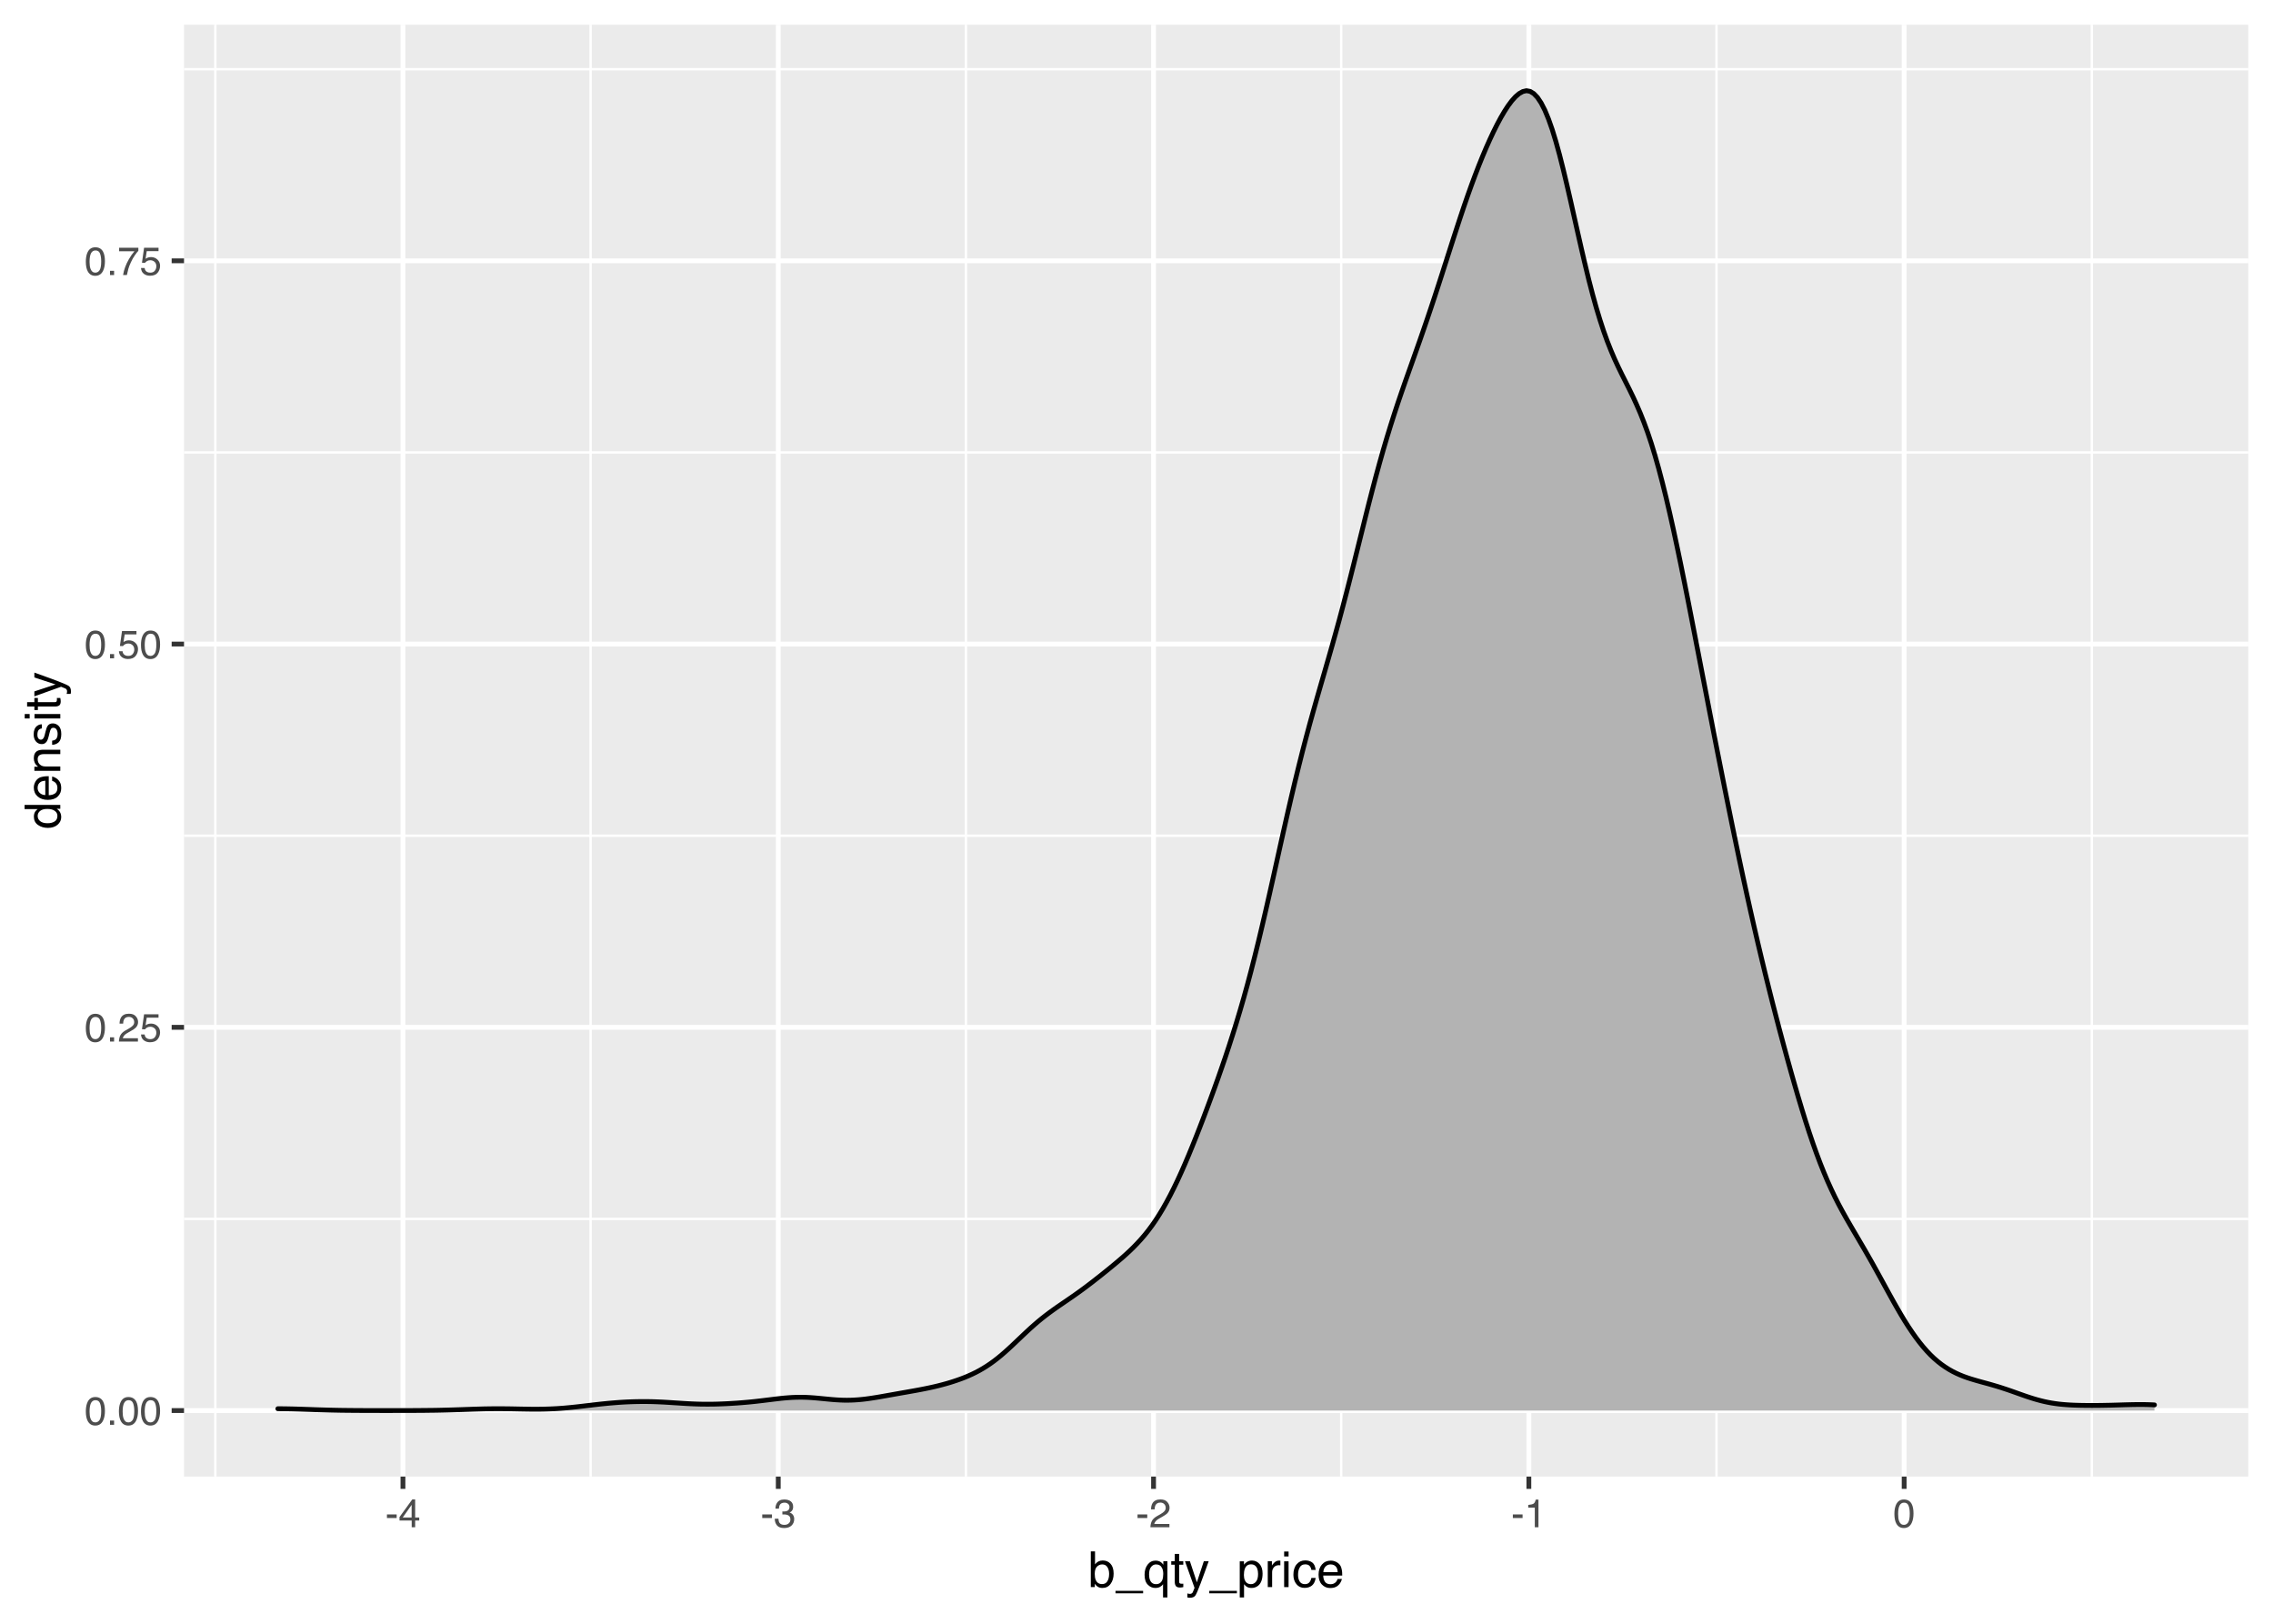 <?xml version="1.0" encoding="UTF-8"?>
<svg xmlns="http://www.w3.org/2000/svg" xmlns:xlink="http://www.w3.org/1999/xlink" width="504pt" height="360pt" viewBox="0 0 504 360" version="1.1">
<defs>
<g>
<symbol overflow="visible" id="glyph0-0">
<path style="stroke:none;" d="M 0.281 0 L 0.281 -6.312 L 5.297 -6.312 L 5.297 0 Z M 4.5 -0.797 L 4.5 -5.516 L 1.078 -5.516 L 1.078 -0.797 Z M 4.5 -0.797 "/>
</symbol>
<symbol overflow="visible" id="glyph0-1">
<path style="stroke:none;" d="M 2.375 -6.156 C 3.176 -6.156 3.754 -5.828 4.109 -5.172 C 4.379 -4.66 4.516 -3.961 4.516 -3.078 C 4.516 -2.242 4.391 -1.555 4.141 -1.016 C 3.785 -0.223 3.195 0.172 2.375 0.172 C 1.633 0.172 1.082 -0.148 0.719 -0.797 C 0.426 -1.328 0.281 -2.047 0.281 -2.953 C 0.281 -3.648 0.367 -4.25 0.547 -4.75 C 0.879 -5.688 1.488 -6.156 2.375 -6.156 Z M 2.375 -0.531 C 2.77 -0.531 3.086 -0.707 3.328 -1.062 C 3.566 -1.426 3.688 -2.086 3.688 -3.047 C 3.688 -3.754 3.598 -4.332 3.422 -4.781 C 3.254 -5.227 2.922 -5.453 2.422 -5.453 C 1.973 -5.453 1.641 -5.238 1.422 -4.812 C 1.211 -4.383 1.109 -3.754 1.109 -2.922 C 1.109 -2.297 1.176 -1.789 1.312 -1.406 C 1.52 -0.82 1.875 -0.531 2.375 -0.531 Z M 2.375 -0.531 "/>
</symbol>
<symbol overflow="visible" id="glyph0-2">
<path style="stroke:none;" d="M 0.75 -0.938 L 1.656 -0.938 L 1.656 0 L 0.75 0 Z M 0.75 -0.938 "/>
</symbol>
<symbol overflow="visible" id="glyph0-3">
<path style="stroke:none;" d="M 0.281 0 C 0.301 -0.531 0.406 -0.988 0.594 -1.375 C 0.789 -1.77 1.164 -2.129 1.719 -2.453 L 2.547 -2.922 C 2.91 -3.141 3.164 -3.328 3.312 -3.484 C 3.551 -3.711 3.672 -3.984 3.672 -4.297 C 3.672 -4.648 3.562 -4.93 3.344 -5.141 C 3.133 -5.359 2.848 -5.469 2.484 -5.469 C 1.961 -5.469 1.598 -5.266 1.391 -4.859 C 1.285 -4.648 1.227 -4.352 1.219 -3.969 L 0.422 -3.969 C 0.43 -4.5 0.531 -4.938 0.719 -5.281 C 1.051 -5.875 1.645 -6.172 2.5 -6.172 C 3.195 -6.172 3.707 -5.977 4.031 -5.594 C 4.363 -5.219 4.531 -4.797 4.531 -4.328 C 4.531 -3.836 4.352 -3.414 4 -3.062 C 3.801 -2.863 3.441 -2.617 2.922 -2.328 L 2.344 -2 C 2.062 -1.844 1.836 -1.695 1.672 -1.562 C 1.391 -1.312 1.211 -1.035 1.141 -0.734 L 4.5 -0.734 L 4.5 0 Z M 0.281 0 "/>
</symbol>
<symbol overflow="visible" id="glyph0-4">
<path style="stroke:none;" d="M 1.094 -1.562 C 1.133 -1.125 1.336 -0.82 1.703 -0.656 C 1.879 -0.57 2.094 -0.531 2.344 -0.531 C 2.801 -0.531 3.141 -0.676 3.359 -0.969 C 3.578 -1.258 3.688 -1.582 3.688 -1.938 C 3.688 -2.363 3.555 -2.691 3.297 -2.922 C 3.035 -3.16 2.719 -3.281 2.344 -3.281 C 2.082 -3.281 1.852 -3.227 1.656 -3.125 C 1.469 -3.02 1.305 -2.879 1.172 -2.703 L 0.5 -2.734 L 0.969 -6.047 L 4.172 -6.047 L 4.172 -5.297 L 1.562 -5.297 L 1.297 -3.594 C 1.43 -3.695 1.566 -3.773 1.703 -3.828 C 1.93 -3.93 2.195 -3.984 2.5 -3.984 C 3.062 -3.984 3.535 -3.801 3.922 -3.438 C 4.316 -3.07 4.516 -2.609 4.516 -2.047 C 4.516 -1.461 4.332 -0.945 3.969 -0.5 C 3.613 -0.062 3.047 0.156 2.266 0.156 C 1.754 0.156 1.305 0.016 0.922 -0.266 C 0.547 -0.547 0.332 -0.977 0.281 -1.562 Z M 1.094 -1.562 "/>
</symbol>
<symbol overflow="visible" id="glyph0-5">
<path style="stroke:none;" d="M 4.594 -6.047 L 4.594 -5.375 C 4.395 -5.176 4.129 -4.836 3.797 -4.359 C 3.473 -3.891 3.188 -3.379 2.938 -2.828 C 2.688 -2.297 2.5 -1.812 2.375 -1.375 C 2.289 -1.082 2.18 -0.625 2.047 0 L 1.203 0 C 1.391 -1.176 1.816 -2.344 2.484 -3.5 C 2.879 -4.188 3.289 -4.773 3.719 -5.266 L 0.328 -5.266 L 0.328 -6.047 Z M 4.594 -6.047 "/>
</symbol>
<symbol overflow="visible" id="glyph0-6">
<path style="stroke:none;" d="M 0.359 -2.844 L 2.516 -2.844 L 2.516 -2.047 L 0.359 -2.047 Z M 0.359 -2.844 "/>
</symbol>
<symbol overflow="visible" id="glyph0-7">
<path style="stroke:none;" d="M 2.906 -2.172 L 2.906 -4.969 L 0.938 -2.172 Z M 2.922 0 L 2.922 -1.5 L 0.219 -1.5 L 0.219 -2.266 L 3.047 -6.172 L 3.688 -6.172 L 3.688 -2.172 L 4.594 -2.172 L 4.594 -1.5 L 3.688 -1.5 L 3.688 0 Z M 2.922 0 "/>
</symbol>
<symbol overflow="visible" id="glyph0-8">
<path style="stroke:none;" d="M 2.281 0.172 C 1.551 0.172 1.02 -0.023 0.688 -0.422 C 0.363 -0.828 0.203 -1.316 0.203 -1.891 L 1.016 -1.891 C 1.047 -1.492 1.117 -1.203 1.234 -1.016 C 1.441 -0.691 1.805 -0.531 2.328 -0.531 C 2.734 -0.531 3.055 -0.641 3.297 -0.859 C 3.547 -1.078 3.672 -1.359 3.672 -1.703 C 3.672 -2.129 3.539 -2.426 3.281 -2.594 C 3.031 -2.758 2.672 -2.844 2.203 -2.844 C 2.148 -2.844 2.098 -2.844 2.047 -2.844 C 1.992 -2.844 1.941 -2.844 1.891 -2.844 L 1.891 -3.516 C 1.973 -3.516 2.039 -3.508 2.094 -3.5 C 2.145 -3.5 2.203 -3.5 2.266 -3.5 C 2.555 -3.5 2.797 -3.547 2.984 -3.641 C 3.305 -3.797 3.469 -4.082 3.469 -4.5 C 3.469 -4.801 3.359 -5.035 3.141 -5.203 C 2.922 -5.367 2.672 -5.453 2.391 -5.453 C 1.867 -5.453 1.508 -5.281 1.312 -4.938 C 1.207 -4.75 1.145 -4.477 1.125 -4.125 L 0.359 -4.125 C 0.359 -4.582 0.453 -4.973 0.641 -5.297 C 0.953 -5.867 1.504 -6.156 2.297 -6.156 C 2.93 -6.156 3.422 -6.016 3.766 -5.734 C 4.109 -5.461 4.281 -5.062 4.281 -4.531 C 4.281 -4.145 4.176 -3.836 3.969 -3.609 C 3.844 -3.461 3.68 -3.348 3.484 -3.266 C 3.805 -3.172 4.055 -3 4.234 -2.75 C 4.422 -2.5 4.516 -2.191 4.516 -1.828 C 4.516 -1.234 4.316 -0.75 3.922 -0.375 C 3.535 -0.008 2.988 0.172 2.281 0.172 Z M 2.281 0.172 "/>
</symbol>
<symbol overflow="visible" id="glyph0-9">
<path style="stroke:none;" d="M 0.844 -4.359 L 0.844 -4.953 C 1.395 -5.004 1.781 -5.094 2 -5.219 C 2.227 -5.344 2.395 -5.645 2.5 -6.125 L 3.109 -6.125 L 3.109 0 L 2.297 0 L 2.297 -4.359 Z M 0.844 -4.359 "/>
</symbol>
<symbol overflow="visible" id="glyph1-0">
<path style="stroke:none;" d="M 0.359 0 L 0.359 -7.891 L 6.625 -7.891 L 6.625 0 Z M 5.625 -0.984 L 5.625 -6.906 L 1.344 -6.906 L 1.344 -0.984 Z M 5.625 -0.984 "/>
</symbol>
<symbol overflow="visible" id="glyph1-1">
<path style="stroke:none;" d="M 0.641 -7.922 L 1.578 -7.922 L 1.578 -5.047 C 1.785 -5.328 2.035 -5.539 2.328 -5.688 C 2.617 -5.832 2.938 -5.906 3.281 -5.906 C 4 -5.906 4.582 -5.656 5.031 -5.156 C 5.477 -4.664 5.703 -3.941 5.703 -2.984 C 5.703 -2.078 5.477 -1.32 5.031 -0.719 C 4.594 -0.113 3.984 0.188 3.203 0.188 C 2.766 0.188 2.395 0.078 2.094 -0.141 C 1.914 -0.266 1.727 -0.461 1.531 -0.734 L 1.531 0 L 0.641 0 Z M 3.141 -0.672 C 3.672 -0.672 4.062 -0.879 4.312 -1.297 C 4.57 -1.711 4.703 -2.258 4.703 -2.938 C 4.703 -3.539 4.57 -4.039 4.312 -4.438 C 4.062 -4.832 3.68 -5.031 3.172 -5.031 C 2.734 -5.031 2.348 -4.867 2.016 -4.547 C 1.68 -4.223 1.516 -3.688 1.516 -2.938 C 1.516 -2.395 1.582 -1.957 1.719 -1.625 C 1.977 -0.988 2.453 -0.672 3.141 -0.672 Z M 3.141 -0.672 "/>
</symbol>
<symbol overflow="visible" id="glyph1-2">
<path style="stroke:none;" d="M 0 1.375 L 0 0.828 L 6.125 0.828 L 6.125 1.375 Z M 0 1.375 "/>
</symbol>
<symbol overflow="visible" id="glyph1-3">
<path style="stroke:none;" d="M 1.328 -2.797 C 1.328 -2.297 1.398 -1.879 1.547 -1.547 C 1.785 -0.953 2.227 -0.656 2.875 -0.656 C 3.539 -0.656 4.004 -0.969 4.266 -1.594 C 4.398 -1.938 4.469 -2.379 4.469 -2.922 C 4.469 -3.422 4.391 -3.836 4.234 -4.172 C 3.973 -4.742 3.516 -5.031 2.859 -5.031 C 2.441 -5.031 2.082 -4.848 1.781 -4.484 C 1.477 -4.117 1.328 -3.555 1.328 -2.797 Z M 2.766 -5.875 C 3.234 -5.875 3.633 -5.754 3.969 -5.516 C 4.145 -5.391 4.316 -5.203 4.484 -4.953 L 4.484 -5.75 L 5.391 -5.75 L 5.391 2.297 L 4.422 2.297 L 4.422 -0.656 C 4.266 -0.406 4.039 -0.203 3.75 -0.047 C 3.469 0.109 3.113 0.188 2.688 0.188 C 2.07 0.188 1.523 -0.051 1.047 -0.531 C 0.566 -1.008 0.328 -1.742 0.328 -2.734 C 0.328 -3.648 0.551 -4.398 1 -4.984 C 1.457 -5.578 2.047 -5.875 2.766 -5.875 Z M 2.766 -5.875 "/>
</symbol>
<symbol overflow="visible" id="glyph1-4">
<path style="stroke:none;" d="M 0.906 -7.359 L 1.875 -7.359 L 1.875 -5.75 L 2.797 -5.75 L 2.797 -4.969 L 1.875 -4.969 L 1.875 -1.203 C 1.875 -1.004 1.941 -0.875 2.078 -0.812 C 2.16 -0.77 2.285 -0.75 2.453 -0.75 C 2.504 -0.75 2.555 -0.75 2.609 -0.75 C 2.66 -0.75 2.723 -0.754 2.797 -0.766 L 2.797 0 C 2.68 0.031 2.562 0.051 2.438 0.062 C 2.32 0.082 2.195 0.094 2.062 0.094 C 1.613 0.094 1.305 -0.02 1.141 -0.25 C 0.984 -0.488 0.906 -0.789 0.906 -1.156 L 0.906 -4.969 L 0.125 -4.969 L 0.125 -5.75 L 0.906 -5.75 Z M 0.906 -7.359 "/>
</symbol>
<symbol overflow="visible" id="glyph1-5">
<path style="stroke:none;" d="M 4.297 -5.75 L 5.375 -5.75 C 5.238 -5.383 4.938 -4.547 4.469 -3.234 C 4.113 -2.242 3.816 -1.438 3.578 -0.812 C 3.023 0.656 2.633 1.551 2.406 1.875 C 2.176 2.195 1.781 2.359 1.219 2.359 C 1.082 2.359 0.977 2.352 0.906 2.344 C 0.832 2.332 0.742 2.312 0.641 2.281 L 0.641 1.406 C 0.805 1.445 0.926 1.473 1 1.484 C 1.07 1.492 1.141 1.5 1.203 1.5 C 1.379 1.5 1.508 1.469 1.594 1.406 C 1.676 1.352 1.75 1.285 1.812 1.203 C 1.82 1.172 1.883 1.02 2 0.75 C 2.113 0.488 2.191 0.297 2.234 0.172 L 0.109 -5.75 L 1.203 -5.75 L 2.75 -1.062 Z M 2.75 -5.891 Z M 2.75 -5.891 "/>
</symbol>
<symbol overflow="visible" id="glyph1-6">
<path style="stroke:none;" d="M 3.141 -0.656 C 3.586 -0.656 3.957 -0.844 4.25 -1.219 C 4.551 -1.594 4.703 -2.156 4.703 -2.906 C 4.703 -3.363 4.641 -3.758 4.516 -4.094 C 4.266 -4.727 3.805 -5.047 3.141 -5.047 C 2.461 -5.047 2.004 -4.711 1.766 -4.047 C 1.629 -3.68 1.562 -3.223 1.562 -2.672 C 1.562 -2.234 1.629 -1.859 1.766 -1.547 C 2.016 -0.953 2.473 -0.656 3.141 -0.656 Z M 0.641 -5.719 L 1.578 -5.719 L 1.578 -4.969 C 1.766 -5.227 1.973 -5.426 2.203 -5.562 C 2.535 -5.781 2.922 -5.891 3.359 -5.891 C 4.004 -5.891 4.555 -5.641 5.016 -5.141 C 5.473 -4.641 5.703 -3.926 5.703 -3 C 5.703 -1.75 5.375 -0.852 4.719 -0.312 C 4.301 0.02 3.816 0.188 3.266 0.188 C 2.828 0.188 2.461 0.094 2.172 -0.094 C 2.004 -0.195 1.812 -0.379 1.594 -0.641 L 1.594 2.297 L 0.641 2.297 Z M 0.641 -5.719 "/>
</symbol>
<symbol overflow="visible" id="glyph1-7">
<path style="stroke:none;" d="M 0.734 -5.75 L 1.656 -5.75 L 1.656 -4.766 C 1.727 -4.953 1.91 -5.18 2.203 -5.453 C 2.492 -5.734 2.832 -5.875 3.219 -5.875 C 3.238 -5.875 3.27 -5.875 3.312 -5.875 C 3.352 -5.875 3.426 -5.867 3.531 -5.859 L 3.531 -4.828 C 3.477 -4.836 3.426 -4.844 3.375 -4.844 C 3.32 -4.852 3.27 -4.859 3.219 -4.859 C 2.727 -4.859 2.352 -4.703 2.094 -4.391 C 1.832 -4.078 1.703 -3.719 1.703 -3.312 L 1.703 0 L 0.734 0 Z M 0.734 -5.75 "/>
</symbol>
<symbol overflow="visible" id="glyph1-8">
<path style="stroke:none;" d="M 0.703 -5.719 L 1.688 -5.719 L 1.688 0 L 0.703 0 Z M 0.703 -7.891 L 1.688 -7.891 L 1.688 -6.797 L 0.703 -6.797 Z M 0.703 -7.891 "/>
</symbol>
<symbol overflow="visible" id="glyph1-9">
<path style="stroke:none;" d="M 2.922 -5.922 C 3.578 -5.922 4.109 -5.758 4.516 -5.438 C 4.922 -5.125 5.164 -4.582 5.25 -3.812 L 4.297 -3.812 C 4.242 -4.164 4.113 -4.457 3.906 -4.688 C 3.707 -4.926 3.379 -5.047 2.922 -5.047 C 2.305 -5.047 1.867 -4.75 1.609 -4.156 C 1.43 -3.758 1.344 -3.273 1.344 -2.703 C 1.344 -2.129 1.461 -1.645 1.703 -1.25 C 1.953 -0.852 2.336 -0.656 2.859 -0.656 C 3.266 -0.656 3.582 -0.773 3.812 -1.016 C 4.051 -1.266 4.211 -1.602 4.297 -2.031 L 5.25 -2.031 C 5.133 -1.27 4.863 -0.711 4.438 -0.359 C 4.008 -0.004 3.457 0.172 2.781 0.172 C 2.031 0.172 1.43 -0.102 0.984 -0.656 C 0.535 -1.207 0.312 -1.895 0.312 -2.719 C 0.312 -3.727 0.555 -4.516 1.047 -5.078 C 1.535 -5.641 2.16 -5.922 2.922 -5.922 Z M 2.781 -5.891 Z M 2.781 -5.891 "/>
</symbol>
<symbol overflow="visible" id="glyph1-10">
<path style="stroke:none;" d="M 3.109 -5.875 C 3.516 -5.875 3.906 -5.781 4.281 -5.594 C 4.664 -5.406 4.961 -5.156 5.172 -4.844 C 5.359 -4.562 5.484 -4.223 5.547 -3.828 C 5.609 -3.566 5.641 -3.145 5.641 -2.562 L 1.422 -2.562 C 1.441 -1.977 1.578 -1.508 1.828 -1.156 C 2.086 -0.812 2.488 -0.641 3.031 -0.641 C 3.539 -0.641 3.945 -0.805 4.25 -1.141 C 4.414 -1.328 4.535 -1.551 4.609 -1.812 L 5.562 -1.812 C 5.531 -1.594 5.441 -1.352 5.297 -1.094 C 5.16 -0.832 5.004 -0.625 4.828 -0.469 C 4.535 -0.176 4.176 0.02 3.75 0.125 C 3.508 0.176 3.242 0.203 2.953 0.203 C 2.234 0.203 1.625 -0.055 1.125 -0.578 C 0.633 -1.098 0.391 -1.828 0.391 -2.766 C 0.391 -3.691 0.641 -4.441 1.141 -5.016 C 1.641 -5.586 2.297 -5.875 3.109 -5.875 Z M 4.641 -3.328 C 4.609 -3.754 4.52 -4.094 4.375 -4.344 C 4.102 -4.801 3.66 -5.031 3.047 -5.031 C 2.598 -5.031 2.223 -4.867 1.922 -4.547 C 1.629 -4.234 1.473 -3.828 1.453 -3.328 Z M 3.016 -5.891 Z M 3.016 -5.891 "/>
</symbol>
<symbol overflow="visible" id="glyph2-0">
<path style="stroke:none;" d="M 0 -0.359 L -7.891 -0.359 L -7.891 -6.625 L 0 -6.625 Z M -0.984 -5.625 L -6.906 -5.625 L -6.906 -1.344 L -0.984 -1.344 Z M -0.984 -5.625 "/>
</symbol>
<symbol overflow="visible" id="glyph2-1">
<path style="stroke:none;" d="M -2.812 -1.328 C -2.195 -1.328 -1.68 -1.457 -1.266 -1.719 C -0.848 -1.977 -0.641 -2.395 -0.641 -2.969 C -0.641 -3.414 -0.832 -3.781 -1.219 -4.062 C -1.602 -4.352 -2.156 -4.5 -2.875 -4.5 C -3.602 -4.5 -4.141 -4.348 -4.484 -4.047 C -4.836 -3.754 -5.016 -3.391 -5.016 -2.953 C -5.016 -2.473 -4.828 -2.082 -4.453 -1.781 C -4.078 -1.477 -3.531 -1.328 -2.812 -1.328 Z M -5.859 -2.781 C -5.859 -3.219 -5.766 -3.586 -5.578 -3.891 C -5.473 -4.055 -5.285 -4.25 -5.016 -4.469 L -7.922 -4.469 L -7.922 -5.391 L 0 -5.391 L 0 -4.531 L -0.797 -4.531 C -0.441 -4.301 -0.188 -4.031 -0.031 -3.719 C 0.125 -3.414 0.203 -3.066 0.203 -2.672 C 0.203 -2.023 -0.062 -1.469 -0.594 -1 C -1.133 -0.531 -1.852 -0.297 -2.75 -0.297 C -3.594 -0.297 -4.32 -0.508 -4.938 -0.938 C -5.551 -1.363 -5.859 -1.977 -5.859 -2.781 Z M -5.859 -2.781 "/>
</symbol>
<symbol overflow="visible" id="glyph2-2">
<path style="stroke:none;" d="M -5.875 -3.109 C -5.875 -3.516 -5.781 -3.906 -5.594 -4.281 C -5.406 -4.664 -5.156 -4.961 -4.844 -5.172 C -4.562 -5.359 -4.223 -5.484 -3.828 -5.547 C -3.566 -5.609 -3.145 -5.641 -2.562 -5.641 L -2.562 -1.422 C -1.977 -1.441 -1.508 -1.578 -1.156 -1.828 C -0.812 -2.086 -0.641 -2.488 -0.641 -3.031 C -0.641 -3.539 -0.805 -3.945 -1.141 -4.25 C -1.328 -4.414 -1.551 -4.535 -1.812 -4.609 L -1.812 -5.562 C -1.594 -5.531 -1.352 -5.441 -1.094 -5.297 C -0.832 -5.16 -0.625 -5.004 -0.469 -4.828 C -0.176 -4.535 0.02 -4.176 0.125 -3.75 C 0.176 -3.508 0.203 -3.242 0.203 -2.953 C 0.203 -2.234 -0.055 -1.625 -0.578 -1.125 C -1.098 -0.633 -1.828 -0.391 -2.766 -0.391 C -3.691 -0.391 -4.441 -0.641 -5.016 -1.141 C -5.586 -1.641 -5.875 -2.297 -5.875 -3.109 Z M -3.328 -4.641 C -3.754 -4.609 -4.094 -4.52 -4.344 -4.375 C -4.801 -4.102 -5.031 -3.66 -5.031 -3.047 C -5.031 -2.598 -4.867 -2.223 -4.547 -1.922 C -4.234 -1.629 -3.828 -1.473 -3.328 -1.453 Z M -5.891 -3.016 Z M -5.891 -3.016 "/>
</symbol>
<symbol overflow="visible" id="glyph2-3">
<path style="stroke:none;" d="M -5.75 -0.703 L -5.75 -1.625 L -4.938 -1.625 C -5.27 -1.895 -5.508 -2.18 -5.656 -2.484 C -5.801 -2.797 -5.875 -3.133 -5.875 -3.5 C -5.875 -4.32 -5.594 -4.875 -5.031 -5.156 C -4.719 -5.312 -4.27 -5.391 -3.688 -5.391 L 0 -5.391 L 0 -4.422 L -3.625 -4.422 C -3.977 -4.422 -4.258 -4.367 -4.469 -4.266 C -4.832 -4.086 -5.016 -3.773 -5.016 -3.328 C -5.016 -3.098 -4.988 -2.91 -4.938 -2.766 C -4.863 -2.492 -4.707 -2.258 -4.469 -2.062 C -4.281 -1.906 -4.082 -1.801 -3.875 -1.75 C -3.676 -1.695 -3.391 -1.672 -3.016 -1.672 L 0 -1.672 L 0 -0.703 Z M -5.891 -2.984 Z M -5.891 -2.984 "/>
</symbol>
<symbol overflow="visible" id="glyph2-4">
<path style="stroke:none;" d="M -1.812 -1.281 C -1.488 -1.312 -1.238 -1.395 -1.062 -1.531 C -0.75 -1.77 -0.594 -2.191 -0.594 -2.797 C -0.594 -3.148 -0.672 -3.461 -0.828 -3.734 C -0.984 -4.004 -1.223 -4.141 -1.547 -4.141 C -1.797 -4.141 -1.984 -4.031 -2.109 -3.812 C -2.191 -3.676 -2.285 -3.398 -2.391 -2.984 L -2.578 -2.219 C -2.703 -1.727 -2.836 -1.367 -2.984 -1.141 C -3.254 -0.723 -3.617 -0.516 -4.078 -0.516 C -4.617 -0.516 -5.055 -0.707 -5.391 -1.094 C -5.734 -1.488 -5.906 -2.02 -5.906 -2.688 C -5.906 -3.551 -5.648 -4.176 -5.141 -4.562 C -4.816 -4.801 -4.469 -4.914 -4.094 -4.906 L -4.094 -4 C -4.312 -3.977 -4.508 -3.898 -4.688 -3.766 C -4.945 -3.547 -5.078 -3.16 -5.078 -2.609 C -5.078 -2.242 -5.004 -1.969 -4.859 -1.781 C -4.723 -1.594 -4.539 -1.5 -4.312 -1.5 C -4.062 -1.5 -3.863 -1.625 -3.719 -1.875 C -3.625 -2.008 -3.539 -2.219 -3.469 -2.5 L -3.312 -3.141 C -3.145 -3.836 -2.984 -4.301 -2.828 -4.531 C -2.578 -4.914 -2.191 -5.109 -1.672 -5.109 C -1.148 -5.109 -0.703 -4.91 -0.328 -4.516 C 0.035 -4.129 0.219 -3.539 0.219 -2.75 C 0.219 -1.895 0.023 -1.285 -0.359 -0.922 C -0.754 -0.566 -1.238 -0.379 -1.812 -0.359 Z M -5.891 -2.719 Z M -5.891 -2.719 "/>
</symbol>
<symbol overflow="visible" id="glyph2-5">
<path style="stroke:none;" d="M -5.719 -0.703 L -5.719 -1.688 L 0 -1.688 L 0 -0.703 Z M -7.891 -0.703 L -7.891 -1.688 L -6.797 -1.688 L -6.797 -0.703 Z M -7.891 -0.703 "/>
</symbol>
<symbol overflow="visible" id="glyph2-6">
<path style="stroke:none;" d="M -7.359 -0.906 L -7.359 -1.875 L -5.75 -1.875 L -5.75 -2.797 L -4.969 -2.797 L -4.969 -1.875 L -1.203 -1.875 C -1.004 -1.875 -0.875 -1.941 -0.812 -2.078 C -0.77 -2.16 -0.75 -2.285 -0.75 -2.453 C -0.75 -2.504 -0.75 -2.555 -0.75 -2.609 C -0.75 -2.66 -0.754 -2.723 -0.766 -2.797 L 0 -2.797 C 0.031 -2.68 0.051 -2.562 0.062 -2.438 C 0.082 -2.32 0.094 -2.195 0.094 -2.062 C 0.094 -1.613 -0.02 -1.305 -0.25 -1.141 C -0.488 -0.984 -0.789 -0.906 -1.156 -0.906 L -4.969 -0.906 L -4.969 -0.125 L -5.75 -0.125 L -5.75 -0.906 Z M -7.359 -0.906 "/>
</symbol>
<symbol overflow="visible" id="glyph2-7">
<path style="stroke:none;" d="M -5.75 -4.297 L -5.75 -5.375 C -5.383 -5.238 -4.547 -4.938 -3.234 -4.469 C -2.242 -4.113 -1.438 -3.816 -0.812 -3.578 C 0.656 -3.023 1.551 -2.633 1.875 -2.406 C 2.195 -2.176 2.359 -1.781 2.359 -1.219 C 2.359 -1.082 2.352 -0.977 2.344 -0.906 C 2.332 -0.832 2.312 -0.742 2.281 -0.641 L 1.406 -0.641 C 1.445 -0.805 1.473 -0.926 1.484 -1 C 1.492 -1.07 1.5 -1.141 1.5 -1.203 C 1.5 -1.379 1.469 -1.508 1.406 -1.594 C 1.352 -1.676 1.285 -1.75 1.203 -1.812 C 1.172 -1.82 1.02 -1.883 0.75 -2 C 0.488 -2.113 0.297 -2.191 0.172 -2.234 L -5.75 -0.109 L -5.75 -1.203 L -1.062 -2.75 Z M -5.891 -2.75 Z M -5.891 -2.75 "/>
</symbol>
</g>
<clipPath id="clip1">
  <path d="M 40.801 5.48 L 499 5.48 L 499 328 L 40.801 328 Z M 40.801 5.48 "/>
</clipPath>
<clipPath id="clip2">
  <path d="M 40.801 269 L 499 269 L 499 271 L 40.801 271 Z M 40.801 269 "/>
</clipPath>
<clipPath id="clip3">
  <path d="M 40.801 185 L 499 185 L 499 186 L 40.801 186 Z M 40.801 185 "/>
</clipPath>
<clipPath id="clip4">
  <path d="M 40.801 100 L 499 100 L 499 101 L 40.801 101 Z M 40.801 100 "/>
</clipPath>
<clipPath id="clip5">
  <path d="M 40.801 15 L 499 15 L 499 16 L 40.801 16 Z M 40.801 15 "/>
</clipPath>
<clipPath id="clip6">
  <path d="M 47 5.48 L 49 5.48 L 49 328 L 47 328 Z M 47 5.48 "/>
</clipPath>
<clipPath id="clip7">
  <path d="M 130 5.48 L 132 5.48 L 132 328 L 130 328 Z M 130 5.48 "/>
</clipPath>
<clipPath id="clip8">
  <path d="M 213 5.48 L 215 5.48 L 215 328 L 213 328 Z M 213 5.48 "/>
</clipPath>
<clipPath id="clip9">
  <path d="M 297 5.48 L 298 5.48 L 298 328 L 297 328 Z M 297 5.48 "/>
</clipPath>
<clipPath id="clip10">
  <path d="M 380 5.48 L 381 5.48 L 381 328 L 380 328 Z M 380 5.48 "/>
</clipPath>
<clipPath id="clip11">
  <path d="M 463 5.48 L 465 5.48 L 465 328 L 463 328 Z M 463 5.48 "/>
</clipPath>
<clipPath id="clip12">
  <path d="M 40.801 312 L 499.52 312 L 499.52 314 L 40.801 314 Z M 40.801 312 "/>
</clipPath>
<clipPath id="clip13">
  <path d="M 40.801 227 L 499.52 227 L 499.52 229 L 40.801 229 Z M 40.801 227 "/>
</clipPath>
<clipPath id="clip14">
  <path d="M 40.801 142 L 499.52 142 L 499.52 144 L 40.801 144 Z M 40.801 142 "/>
</clipPath>
<clipPath id="clip15">
  <path d="M 40.801 57 L 499.52 57 L 499.52 59 L 40.801 59 Z M 40.801 57 "/>
</clipPath>
<clipPath id="clip16">
  <path d="M 88 5.48 L 90 5.48 L 90 328 L 88 328 Z M 88 5.48 "/>
</clipPath>
<clipPath id="clip17">
  <path d="M 172 5.48 L 174 5.48 L 174 328 L 172 328 Z M 172 5.48 "/>
</clipPath>
<clipPath id="clip18">
  <path d="M 255 5.48 L 257 5.48 L 257 328 L 255 328 Z M 255 5.48 "/>
</clipPath>
<clipPath id="clip19">
  <path d="M 338 5.48 L 340 5.48 L 340 328 L 338 328 Z M 338 5.48 "/>
</clipPath>
<clipPath id="clip20">
  <path d="M 421 5.48 L 423 5.48 L 423 328 L 421 328 Z M 421 5.48 "/>
</clipPath>
</defs>
<g id="surface21">
<rect x="0" y="0" width="504" height="360" style="fill:rgb(100%,100%,100%);fill-opacity:1;stroke:none;"/>
<rect x="0" y="0" width="504" height="360" style="fill:rgb(100%,100%,100%);fill-opacity:1;stroke:none;"/>
<path style="fill:none;stroke-width:1.067;stroke-linecap:round;stroke-linejoin:round;stroke:rgb(100%,100%,100%);stroke-opacity:1;stroke-miterlimit:10;" d="M 0 360 L 504 360 L 504 0 L 0 0 Z M 0 360 "/>
<g clip-path="url(#clip1)" clip-rule="nonzero">
<path style=" stroke:none;fill-rule:nonzero;fill:rgb(92.157%,92.157%,92.157%);fill-opacity:1;" d="M 40.801 327.367 L 498.52 327.367 L 498.52 5.48 L 40.801 5.48 Z M 40.801 327.367 "/>
</g>
<g clip-path="url(#clip2)" clip-rule="nonzero">
<path style="fill:none;stroke-width:0.533;stroke-linecap:butt;stroke-linejoin:round;stroke:rgb(100%,100%,100%);stroke-opacity:1;stroke-miterlimit:10;" d="M 40.801 270.25 L 498.52 270.25 "/>
</g>
<g clip-path="url(#clip3)" clip-rule="nonzero">
<path style="fill:none;stroke-width:0.533;stroke-linecap:butt;stroke-linejoin:round;stroke:rgb(100%,100%,100%);stroke-opacity:1;stroke-miterlimit:10;" d="M 40.801 185.281 L 498.52 185.281 "/>
</g>
<g clip-path="url(#clip4)" clip-rule="nonzero">
<path style="fill:none;stroke-width:0.533;stroke-linecap:butt;stroke-linejoin:round;stroke:rgb(100%,100%,100%);stroke-opacity:1;stroke-miterlimit:10;" d="M 40.801 100.312 L 498.52 100.312 "/>
</g>
<g clip-path="url(#clip5)" clip-rule="nonzero">
<path style="fill:none;stroke-width:0.533;stroke-linecap:butt;stroke-linejoin:round;stroke:rgb(100%,100%,100%);stroke-opacity:1;stroke-miterlimit:10;" d="M 40.801 15.34 L 498.52 15.34 "/>
</g>
<g clip-path="url(#clip6)" clip-rule="nonzero">
<path style="fill:none;stroke-width:0.533;stroke-linecap:butt;stroke-linejoin:round;stroke:rgb(100%,100%,100%);stroke-opacity:1;stroke-miterlimit:10;" d="M 47.742 327.367 L 47.742 5.48 "/>
</g>
<g clip-path="url(#clip7)" clip-rule="nonzero">
<path style="fill:none;stroke-width:0.533;stroke-linecap:butt;stroke-linejoin:round;stroke:rgb(100%,100%,100%);stroke-opacity:1;stroke-miterlimit:10;" d="M 130.957 327.367 L 130.957 5.48 "/>
</g>
<g clip-path="url(#clip8)" clip-rule="nonzero">
<path style="fill:none;stroke-width:0.533;stroke-linecap:butt;stroke-linejoin:round;stroke:rgb(100%,100%,100%);stroke-opacity:1;stroke-miterlimit:10;" d="M 214.172 327.367 L 214.172 5.48 "/>
</g>
<g clip-path="url(#clip9)" clip-rule="nonzero">
<path style="fill:none;stroke-width:0.533;stroke-linecap:butt;stroke-linejoin:round;stroke:rgb(100%,100%,100%);stroke-opacity:1;stroke-miterlimit:10;" d="M 297.391 327.367 L 297.391 5.48 "/>
</g>
<g clip-path="url(#clip10)" clip-rule="nonzero">
<path style="fill:none;stroke-width:0.533;stroke-linecap:butt;stroke-linejoin:round;stroke:rgb(100%,100%,100%);stroke-opacity:1;stroke-miterlimit:10;" d="M 380.605 327.367 L 380.605 5.48 "/>
</g>
<g clip-path="url(#clip11)" clip-rule="nonzero">
<path style="fill:none;stroke-width:0.533;stroke-linecap:butt;stroke-linejoin:round;stroke:rgb(100%,100%,100%);stroke-opacity:1;stroke-miterlimit:10;" d="M 463.824 327.367 L 463.824 5.48 "/>
</g>
<g clip-path="url(#clip12)" clip-rule="nonzero">
<path style="fill:none;stroke-width:1.067;stroke-linecap:butt;stroke-linejoin:round;stroke:rgb(100%,100%,100%);stroke-opacity:1;stroke-miterlimit:10;" d="M 40.801 312.734 L 498.52 312.734 "/>
</g>
<g clip-path="url(#clip13)" clip-rule="nonzero">
<path style="fill:none;stroke-width:1.067;stroke-linecap:butt;stroke-linejoin:round;stroke:rgb(100%,100%,100%);stroke-opacity:1;stroke-miterlimit:10;" d="M 40.801 227.766 L 498.52 227.766 "/>
</g>
<g clip-path="url(#clip14)" clip-rule="nonzero">
<path style="fill:none;stroke-width:1.067;stroke-linecap:butt;stroke-linejoin:round;stroke:rgb(100%,100%,100%);stroke-opacity:1;stroke-miterlimit:10;" d="M 40.801 142.797 L 498.52 142.797 "/>
</g>
<g clip-path="url(#clip15)" clip-rule="nonzero">
<path style="fill:none;stroke-width:1.067;stroke-linecap:butt;stroke-linejoin:round;stroke:rgb(100%,100%,100%);stroke-opacity:1;stroke-miterlimit:10;" d="M 40.801 57.824 L 498.52 57.824 "/>
</g>
<g clip-path="url(#clip16)" clip-rule="nonzero">
<path style="fill:none;stroke-width:1.067;stroke-linecap:butt;stroke-linejoin:round;stroke:rgb(100%,100%,100%);stroke-opacity:1;stroke-miterlimit:10;" d="M 89.348 327.367 L 89.348 5.48 "/>
</g>
<g clip-path="url(#clip17)" clip-rule="nonzero">
<path style="fill:none;stroke-width:1.067;stroke-linecap:butt;stroke-linejoin:round;stroke:rgb(100%,100%,100%);stroke-opacity:1;stroke-miterlimit:10;" d="M 172.566 327.367 L 172.566 5.48 "/>
</g>
<g clip-path="url(#clip18)" clip-rule="nonzero">
<path style="fill:none;stroke-width:1.067;stroke-linecap:butt;stroke-linejoin:round;stroke:rgb(100%,100%,100%);stroke-opacity:1;stroke-miterlimit:10;" d="M 255.781 327.367 L 255.781 5.48 "/>
</g>
<g clip-path="url(#clip19)" clip-rule="nonzero">
<path style="fill:none;stroke-width:1.067;stroke-linecap:butt;stroke-linejoin:round;stroke:rgb(100%,100%,100%);stroke-opacity:1;stroke-miterlimit:10;" d="M 339 327.367 L 339 5.48 "/>
</g>
<g clip-path="url(#clip20)" clip-rule="nonzero">
<path style="fill:none;stroke-width:1.067;stroke-linecap:butt;stroke-linejoin:round;stroke:rgb(100%,100%,100%);stroke-opacity:1;stroke-miterlimit:10;" d="M 422.215 327.367 L 422.215 5.48 "/>
</g>
<path style=" stroke:none;fill-rule:nonzero;fill:rgb(70.196%,70.196%,70.196%);fill-opacity:1;" d="M 61.609 312.328 L 62.422 312.332 L 63.238 312.34 L 64.863 312.371 L 65.68 312.395 L 66.492 312.418 L 67.309 312.445 L 68.121 312.473 L 68.938 312.5 L 69.75 312.531 L 70.566 312.559 L 71.379 312.582 L 72.195 312.605 L 73.008 312.629 L 73.824 312.648 L 75.449 312.68 L 76.266 312.691 L 77.078 312.699 L 77.895 312.707 L 78.707 312.715 L 79.523 312.719 L 80.336 312.723 L 81.152 312.727 L 81.965 312.73 L 83.594 312.73 L 84.41 312.734 L 86.852 312.734 L 87.664 312.73 L 89.293 312.73 L 90.109 312.727 L 90.922 312.727 L 91.738 312.723 L 92.551 312.719 L 93.367 312.711 L 94.18 312.707 L 94.996 312.695 L 95.809 312.688 L 96.621 312.676 L 97.438 312.66 L 98.25 312.641 L 99.066 312.621 L 99.879 312.598 L 100.695 312.574 L 101.508 312.547 L 102.324 312.52 L 103.137 312.492 L 103.953 312.465 L 104.766 312.434 L 105.582 312.41 L 107.207 312.363 L 108.023 312.348 L 108.836 312.336 L 109.652 312.328 L 110.465 312.324 L 111.281 312.328 L 112.094 312.336 L 112.91 312.344 L 113.723 312.359 L 114.539 312.375 L 115.352 312.391 L 116.168 312.406 L 117.793 312.43 L 118.609 312.434 L 119.422 312.43 L 120.238 312.422 L 121.051 312.402 L 121.867 312.375 L 122.68 312.34 L 123.496 312.297 L 124.309 312.242 L 125.125 312.18 L 125.938 312.105 L 126.75 312.027 L 127.566 311.941 L 128.379 311.852 L 129.195 311.758 L 130.008 311.66 L 130.824 311.566 L 131.637 311.469 L 132.453 311.375 L 133.266 311.285 L 134.082 311.203 L 134.895 311.121 L 135.711 311.051 L 136.523 310.984 L 137.336 310.922 L 138.152 310.871 L 138.965 310.828 L 139.781 310.793 L 140.594 310.766 L 141.41 310.75 L 142.223 310.738 L 143.039 310.738 L 143.852 310.746 L 144.668 310.762 L 145.48 310.789 L 146.297 310.824 L 147.109 310.863 L 147.922 310.91 L 148.738 310.961 L 149.551 311.016 L 150.367 311.066 L 151.18 311.121 L 151.996 311.172 L 152.809 311.215 L 153.625 311.254 L 154.438 311.285 L 155.254 311.309 L 156.066 311.32 L 156.883 311.324 L 157.695 311.32 L 158.508 311.309 L 159.324 311.285 L 160.137 311.254 L 160.953 311.219 L 161.766 311.176 L 162.582 311.125 L 163.395 311.074 L 164.211 311.012 L 165.023 310.945 L 165.84 310.875 L 166.652 310.797 L 167.469 310.711 L 169.094 310.523 L 169.91 310.422 L 170.723 310.324 L 171.539 310.223 L 172.352 310.125 L 173.168 310.031 L 173.98 309.953 L 174.797 309.887 L 175.609 309.832 L 176.426 309.801 L 177.238 309.785 L 178.055 309.789 L 178.867 309.812 L 179.68 309.855 L 180.496 309.914 L 181.309 309.984 L 182.125 310.062 L 182.938 310.141 L 183.754 310.219 L 184.566 310.293 L 185.383 310.355 L 186.195 310.402 L 187.012 310.434 L 187.824 310.441 L 188.641 310.43 L 189.453 310.395 L 190.266 310.34 L 191.082 310.266 L 191.895 310.176 L 192.711 310.066 L 193.523 309.945 L 194.34 309.816 L 195.152 309.68 L 195.969 309.535 L 196.781 309.391 L 197.598 309.246 L 198.41 309.102 L 199.227 308.957 L 200.039 308.812 L 200.852 308.672 L 201.668 308.527 L 202.48 308.383 L 203.297 308.234 L 204.109 308.082 L 204.926 307.922 L 205.738 307.758 L 206.555 307.582 L 207.367 307.398 L 208.184 307.199 L 208.996 306.988 L 209.809 306.766 L 210.625 306.527 L 211.438 306.27 L 212.254 305.996 L 213.066 305.707 L 213.883 305.395 L 214.695 305.055 L 215.512 304.688 L 216.324 304.293 L 217.141 303.863 L 217.953 303.395 L 218.77 302.891 L 219.582 302.344 L 220.395 301.758 L 221.211 301.129 L 222.023 300.461 L 222.84 299.754 L 223.652 299.023 L 224.469 298.266 L 225.281 297.496 L 226.098 296.723 L 226.91 295.949 L 227.727 295.184 L 228.539 294.434 L 229.355 293.711 L 230.168 293.012 L 230.98 292.344 L 231.797 291.703 L 232.609 291.086 L 233.426 290.492 L 234.238 289.914 L 235.055 289.352 L 235.867 288.797 L 236.684 288.238 L 237.496 287.68 L 238.312 287.113 L 239.125 286.535 L 239.941 285.945 L 240.754 285.344 L 241.566 284.727 L 242.383 284.102 L 243.195 283.465 L 244.012 282.824 L 244.824 282.172 L 245.641 281.516 L 246.453 280.852 L 247.27 280.176 L 248.082 279.492 L 248.898 278.793 L 249.711 278.066 L 250.527 277.312 L 251.34 276.52 L 252.152 275.684 L 252.969 274.797 L 253.781 273.852 L 254.598 272.836 L 255.41 271.746 L 256.227 270.574 L 257.039 269.309 L 257.855 267.957 L 258.668 266.516 L 259.484 264.988 L 260.297 263.371 L 261.113 261.676 L 261.926 259.902 L 262.738 258.055 L 263.555 256.133 L 264.367 254.152 L 265.184 252.121 L 265.996 250.047 L 266.812 247.93 L 267.625 245.777 L 268.441 243.582 L 269.254 241.355 L 270.07 239.082 L 270.883 236.754 L 271.699 234.375 L 272.512 231.926 L 273.324 229.402 L 274.141 226.789 L 274.953 224.082 L 275.77 221.266 L 276.582 218.336 L 277.398 215.27 L 278.211 212.086 L 279.027 208.785 L 279.84 205.379 L 280.656 201.879 L 281.469 198.309 L 282.285 194.68 L 283.098 191.02 L 283.91 187.352 L 284.727 183.711 L 285.539 180.125 L 286.355 176.605 L 287.168 173.172 L 287.984 169.84 L 288.797 166.609 L 289.613 163.484 L 290.426 160.461 L 291.242 157.531 L 292.055 154.664 L 292.867 151.84 L 293.684 149.031 L 294.496 146.211 L 295.312 143.367 L 296.125 140.469 L 296.941 137.512 L 297.754 134.473 L 298.57 131.359 L 299.383 128.176 L 300.199 124.941 L 301.012 121.672 L 301.828 118.391 L 302.641 115.121 L 303.453 111.883 L 304.27 108.711 L 305.082 105.629 L 305.898 102.645 L 306.711 99.77 L 307.527 97.008 L 308.34 94.352 L 309.156 91.793 L 309.969 89.324 L 310.785 86.93 L 311.598 84.59 L 312.414 82.289 L 313.227 79.996 L 314.039 77.699 L 314.855 75.387 L 315.668 73.043 L 316.484 70.664 L 317.297 68.246 L 318.113 65.785 L 318.926 63.289 L 319.742 60.762 L 320.555 58.219 L 321.371 55.672 L 322.184 53.133 L 323 50.617 L 323.812 48.141 L 324.625 45.715 L 325.441 43.355 L 326.254 41.078 L 327.07 38.879 L 327.883 36.766 L 328.699 34.742 L 329.512 32.812 L 330.328 30.977 L 331.141 29.238 L 331.957 27.602 L 332.77 26.09 L 333.586 24.699 L 334.398 23.449 L 335.211 22.359 L 336.027 21.449 L 336.84 20.754 L 337.656 20.297 L 338.469 20.109 L 339.285 20.258 L 340.098 20.758 L 340.914 21.613 L 341.727 22.836 L 342.543 24.43 L 343.355 26.391 L 344.172 28.707 L 344.984 31.355 L 345.797 34.305 L 346.613 37.531 L 347.426 40.941 L 348.242 44.484 L 349.055 48.094 L 349.871 51.719 L 350.684 55.297 L 351.5 58.781 L 352.312 62.125 L 353.129 65.27 L 353.941 68.195 L 354.758 70.895 L 355.57 73.375 L 356.383 75.641 L 357.199 77.707 L 358.012 79.609 L 358.828 81.375 L 359.641 83.043 L 360.457 84.664 L 361.27 86.289 L 362.086 87.965 L 362.898 89.734 L 363.715 91.625 L 364.527 93.672 L 365.344 95.902 L 366.156 98.328 L 366.969 100.992 L 367.785 103.875 L 368.598 106.969 L 369.414 110.258 L 370.227 113.734 L 371.043 117.375 L 371.855 121.16 L 372.672 125.07 L 373.484 129.086 L 374.301 133.184 L 375.113 137.336 L 375.926 141.52 L 376.742 145.727 L 377.555 149.938 L 378.371 154.148 L 379.184 158.344 L 380 162.52 L 380.812 166.668 L 381.629 170.785 L 382.441 174.863 L 383.258 178.902 L 384.07 182.895 L 384.887 186.832 L 385.699 190.715 L 386.512 194.527 L 387.328 198.273 L 388.141 201.934 L 388.957 205.52 L 389.77 209.031 L 390.586 212.465 L 391.398 215.824 L 392.215 219.117 L 393.027 222.344 L 393.844 225.508 L 394.656 228.609 L 395.473 231.652 L 396.285 234.637 L 397.098 237.566 L 397.914 240.43 L 398.727 243.223 L 399.543 245.941 L 400.355 248.566 L 401.172 251.09 L 401.984 253.488 L 402.801 255.773 L 403.613 257.934 L 404.43 259.973 L 405.242 261.895 L 406.059 263.699 L 406.871 265.398 L 407.684 267.004 L 408.5 268.523 L 409.312 269.984 L 410.129 271.402 L 410.941 272.797 L 411.758 274.184 L 412.57 275.57 L 413.387 276.965 L 414.199 278.383 L 415.016 279.816 L 415.828 281.277 L 416.645 282.754 L 417.457 284.238 L 418.27 285.727 L 419.086 287.207 L 419.898 288.672 L 420.715 290.109 L 421.527 291.508 L 422.344 292.852 L 423.156 294.137 L 423.973 295.355 L 424.785 296.508 L 425.602 297.59 L 426.414 298.594 L 427.23 299.527 L 428.043 300.383 L 428.855 301.16 L 429.672 301.863 L 430.484 302.5 L 431.301 303.07 L 432.113 303.586 L 432.93 304.047 L 433.742 304.457 L 434.559 304.824 L 435.371 305.152 L 436.188 305.445 L 437 305.711 L 437.816 305.957 L 438.629 306.191 L 439.441 306.418 L 440.258 306.641 L 441.07 306.863 L 441.887 307.098 L 442.699 307.336 L 443.516 307.586 L 444.328 307.852 L 445.145 308.121 L 445.957 308.402 L 446.773 308.691 L 447.586 308.98 L 448.402 309.27 L 449.215 309.555 L 450.027 309.824 L 450.844 310.082 L 451.656 310.32 L 452.473 310.539 L 453.285 310.738 L 454.102 310.91 L 454.914 311.062 L 455.73 311.188 L 456.543 311.293 L 457.359 311.375 L 458.172 311.441 L 458.984 311.496 L 459.801 311.535 L 460.613 311.562 L 461.43 311.582 L 462.242 311.594 L 463.059 311.602 L 463.871 311.605 L 464.688 311.602 L 465.5 311.594 L 466.316 311.582 L 467.129 311.566 L 467.945 311.551 L 469.57 311.504 L 470.387 311.48 L 471.199 311.453 L 472.016 311.434 L 472.828 311.414 L 473.645 311.402 L 474.457 311.395 L 475.273 311.398 L 476.086 311.414 L 476.902 311.441 L 477.715 311.48 L 477.715 312.734 L 61.609 312.734 Z M 61.609 312.328 "/>
<path style="fill:none;stroke-width:1.067;stroke-linecap:round;stroke-linejoin:round;stroke:rgb(0%,0%,0%);stroke-opacity:1;stroke-miterlimit:10;" d="M 61.609 312.328 L 62.422 312.332 L 63.238 312.34 L 64.863 312.371 L 65.68 312.395 L 66.492 312.418 L 67.309 312.445 L 68.121 312.473 L 68.938 312.5 L 69.75 312.531 L 70.566 312.559 L 71.379 312.582 L 72.195 312.605 L 73.008 312.629 L 73.824 312.648 L 75.449 312.68 L 76.266 312.691 L 77.078 312.699 L 77.895 312.707 L 78.707 312.715 L 79.523 312.719 L 80.336 312.723 L 81.152 312.727 L 81.965 312.73 L 83.594 312.73 L 84.41 312.734 L 86.852 312.734 L 87.664 312.73 L 89.293 312.73 L 90.109 312.727 L 90.922 312.727 L 91.738 312.723 L 92.551 312.719 L 93.367 312.711 L 94.18 312.707 L 94.996 312.695 L 95.809 312.688 L 96.621 312.676 L 97.438 312.66 L 98.25 312.641 L 99.066 312.621 L 99.879 312.598 L 100.695 312.574 L 101.508 312.547 L 102.324 312.52 L 103.137 312.492 L 103.953 312.465 L 104.766 312.434 L 105.582 312.41 L 107.207 312.363 L 108.023 312.348 L 108.836 312.336 L 109.652 312.328 L 110.465 312.324 L 111.281 312.328 L 112.094 312.336 L 112.91 312.344 L 113.723 312.359 L 114.539 312.375 L 115.352 312.391 L 116.168 312.406 L 117.793 312.43 L 118.609 312.434 L 119.422 312.43 L 120.238 312.422 L 121.051 312.402 L 121.867 312.375 L 122.68 312.34 L 123.496 312.297 L 124.309 312.242 L 125.125 312.18 L 125.938 312.105 L 126.75 312.027 L 127.566 311.941 L 128.379 311.852 L 129.195 311.758 L 130.008 311.66 L 130.824 311.566 L 131.637 311.469 L 132.453 311.375 L 133.266 311.285 L 134.082 311.203 L 134.895 311.121 L 135.711 311.051 L 136.523 310.984 L 137.336 310.922 L 138.152 310.871 L 138.965 310.828 L 139.781 310.793 L 140.594 310.766 L 141.41 310.75 L 142.223 310.738 L 143.039 310.738 L 143.852 310.746 L 144.668 310.762 L 145.48 310.789 L 146.297 310.824 L 147.109 310.863 L 147.922 310.91 L 148.738 310.961 L 149.551 311.016 L 150.367 311.066 L 151.18 311.121 L 151.996 311.172 L 152.809 311.215 L 153.625 311.254 L 154.438 311.285 L 155.254 311.309 L 156.066 311.32 L 156.883 311.324 L 157.695 311.32 L 158.508 311.309 L 159.324 311.285 L 160.137 311.254 L 160.953 311.219 L 161.766 311.176 L 162.582 311.125 L 163.395 311.074 L 164.211 311.012 L 165.023 310.945 L 165.84 310.875 L 166.652 310.797 L 167.469 310.711 L 169.094 310.523 L 169.91 310.422 L 170.723 310.324 L 171.539 310.223 L 172.352 310.125 L 173.168 310.031 L 173.98 309.953 L 174.797 309.887 L 175.609 309.832 L 176.426 309.801 L 177.238 309.785 L 178.055 309.789 L 178.867 309.812 L 179.68 309.855 L 180.496 309.914 L 181.309 309.984 L 182.125 310.062 L 182.938 310.141 L 183.754 310.219 L 184.566 310.293 L 185.383 310.355 L 186.195 310.402 L 187.012 310.434 L 187.824 310.441 L 188.641 310.43 L 189.453 310.395 L 190.266 310.34 L 191.082 310.266 L 191.895 310.176 L 192.711 310.066 L 193.523 309.945 L 194.34 309.816 L 195.152 309.68 L 195.969 309.535 L 196.781 309.391 L 197.598 309.246 L 198.41 309.102 L 199.227 308.957 L 200.039 308.812 L 200.852 308.672 L 201.668 308.527 L 202.48 308.383 L 203.297 308.234 L 204.109 308.082 L 204.926 307.922 L 205.738 307.758 L 206.555 307.582 L 207.367 307.398 L 208.184 307.199 L 208.996 306.988 L 209.809 306.766 L 210.625 306.527 L 211.438 306.27 L 212.254 305.996 L 213.066 305.707 L 213.883 305.395 L 214.695 305.055 L 215.512 304.688 L 216.324 304.293 L 217.141 303.863 L 217.953 303.395 L 218.77 302.891 L 219.582 302.344 L 220.395 301.758 L 221.211 301.129 L 222.023 300.461 L 222.84 299.754 L 223.652 299.023 L 224.469 298.266 L 225.281 297.496 L 226.098 296.723 L 226.91 295.949 L 227.727 295.184 L 228.539 294.434 L 229.355 293.711 L 230.168 293.012 L 230.98 292.344 L 231.797 291.703 L 232.609 291.086 L 233.426 290.492 L 234.238 289.914 L 235.055 289.352 L 235.867 288.797 L 236.684 288.238 L 237.496 287.68 L 238.312 287.113 L 239.125 286.535 L 239.941 285.945 L 240.754 285.344 L 241.566 284.727 L 242.383 284.102 L 243.195 283.465 L 244.012 282.824 L 244.824 282.172 L 245.641 281.516 L 246.453 280.852 L 247.27 280.176 L 248.082 279.492 L 248.898 278.793 L 249.711 278.066 L 250.527 277.312 L 251.34 276.52 L 252.152 275.684 L 252.969 274.797 L 253.781 273.852 L 254.598 272.836 L 255.41 271.746 L 256.227 270.574 L 257.039 269.309 L 257.855 267.957 L 258.668 266.516 L 259.484 264.988 L 260.297 263.371 L 261.113 261.676 L 261.926 259.902 L 262.738 258.055 L 263.555 256.133 L 264.367 254.152 L 265.184 252.121 L 265.996 250.047 L 266.812 247.93 L 267.625 245.777 L 268.441 243.582 L 269.254 241.355 L 270.07 239.082 L 270.883 236.754 L 271.699 234.375 L 272.512 231.926 L 273.324 229.402 L 274.141 226.789 L 274.953 224.082 L 275.77 221.266 L 276.582 218.336 L 277.398 215.27 L 278.211 212.086 L 279.027 208.785 L 279.84 205.379 L 280.656 201.879 L 281.469 198.309 L 282.285 194.68 L 283.098 191.02 L 283.91 187.352 L 284.727 183.711 L 285.539 180.125 L 286.355 176.605 L 287.168 173.172 L 287.984 169.84 L 288.797 166.609 L 289.613 163.484 L 290.426 160.461 L 291.242 157.531 L 292.055 154.664 L 292.867 151.84 L 293.684 149.031 L 294.496 146.211 L 295.312 143.367 L 296.125 140.469 L 296.941 137.512 L 297.754 134.473 L 298.57 131.359 L 299.383 128.176 L 300.199 124.941 L 301.012 121.672 L 301.828 118.391 L 302.641 115.121 L 303.453 111.883 L 304.27 108.711 L 305.082 105.629 L 305.898 102.645 L 306.711 99.77 L 307.527 97.008 L 308.34 94.352 L 309.156 91.793 L 309.969 89.324 L 310.785 86.93 L 311.598 84.59 L 312.414 82.289 L 313.227 79.996 L 314.039 77.699 L 314.855 75.387 L 315.668 73.043 L 316.484 70.664 L 317.297 68.246 L 318.113 65.785 L 318.926 63.289 L 319.742 60.762 L 320.555 58.219 L 321.371 55.672 L 322.184 53.133 L 323 50.617 L 323.812 48.141 L 324.625 45.715 L 325.441 43.355 L 326.254 41.078 L 327.07 38.879 L 327.883 36.766 L 328.699 34.742 L 329.512 32.812 L 330.328 30.977 L 331.141 29.238 L 331.957 27.602 L 332.77 26.09 L 333.586 24.699 L 334.398 23.449 L 335.211 22.359 L 336.027 21.449 L 336.84 20.754 L 337.656 20.297 L 338.469 20.109 L 339.285 20.258 L 340.098 20.758 L 340.914 21.613 L 341.727 22.836 L 342.543 24.43 L 343.355 26.391 L 344.172 28.707 L 344.984 31.355 L 345.797 34.305 L 346.613 37.531 L 347.426 40.941 L 348.242 44.484 L 349.055 48.094 L 349.871 51.719 L 350.684 55.297 L 351.5 58.781 L 352.312 62.125 L 353.129 65.27 L 353.941 68.195 L 354.758 70.895 L 355.57 73.375 L 356.383 75.641 L 357.199 77.707 L 358.012 79.609 L 358.828 81.375 L 359.641 83.043 L 360.457 84.664 L 361.27 86.289 L 362.086 87.965 L 362.898 89.734 L 363.715 91.625 L 364.527 93.672 L 365.344 95.902 L 366.156 98.328 L 366.969 100.992 L 367.785 103.875 L 368.598 106.969 L 369.414 110.258 L 370.227 113.734 L 371.043 117.375 L 371.855 121.16 L 372.672 125.07 L 373.484 129.086 L 374.301 133.184 L 375.113 137.336 L 375.926 141.52 L 376.742 145.727 L 377.555 149.938 L 378.371 154.148 L 379.184 158.344 L 380 162.52 L 380.812 166.668 L 381.629 170.785 L 382.441 174.863 L 383.258 178.902 L 384.07 182.895 L 384.887 186.832 L 385.699 190.715 L 386.512 194.527 L 387.328 198.273 L 388.141 201.934 L 388.957 205.52 L 389.77 209.031 L 390.586 212.465 L 391.398 215.824 L 392.215 219.117 L 393.027 222.344 L 393.844 225.508 L 394.656 228.609 L 395.473 231.652 L 396.285 234.637 L 397.098 237.566 L 397.914 240.43 L 398.727 243.223 L 399.543 245.941 L 400.355 248.566 L 401.172 251.09 L 401.984 253.488 L 402.801 255.773 L 403.613 257.934 L 404.43 259.973 L 405.242 261.895 L 406.059 263.699 L 406.871 265.398 L 407.684 267.004 L 408.5 268.523 L 409.312 269.984 L 410.129 271.402 L 410.941 272.797 L 411.758 274.184 L 412.57 275.57 L 413.387 276.965 L 414.199 278.383 L 415.016 279.816 L 415.828 281.277 L 416.645 282.754 L 417.457 284.238 L 418.27 285.727 L 419.086 287.207 L 419.898 288.672 L 420.715 290.109 L 421.527 291.508 L 422.344 292.852 L 423.156 294.137 L 423.973 295.355 L 424.785 296.508 L 425.602 297.59 L 426.414 298.594 L 427.23 299.527 L 428.043 300.383 L 428.855 301.16 L 429.672 301.863 L 430.484 302.5 L 431.301 303.07 L 432.113 303.586 L 432.93 304.047 L 433.742 304.457 L 434.559 304.824 L 435.371 305.152 L 436.188 305.445 L 437 305.711 L 437.816 305.957 L 438.629 306.191 L 439.441 306.418 L 440.258 306.641 L 441.07 306.863 L 441.887 307.098 L 442.699 307.336 L 443.516 307.586 L 444.328 307.852 L 445.145 308.121 L 445.957 308.402 L 446.773 308.691 L 447.586 308.98 L 448.402 309.27 L 449.215 309.555 L 450.027 309.824 L 450.844 310.082 L 451.656 310.32 L 452.473 310.539 L 453.285 310.738 L 454.102 310.91 L 454.914 311.062 L 455.73 311.188 L 456.543 311.293 L 457.359 311.375 L 458.172 311.441 L 458.984 311.496 L 459.801 311.535 L 460.613 311.562 L 461.43 311.582 L 462.242 311.594 L 463.059 311.602 L 463.871 311.605 L 464.688 311.602 L 465.5 311.594 L 466.316 311.582 L 467.129 311.566 L 467.945 311.551 L 469.57 311.504 L 470.387 311.48 L 471.199 311.453 L 472.016 311.434 L 472.828 311.414 L 473.645 311.402 L 474.457 311.395 L 475.273 311.398 L 476.086 311.414 L 476.902 311.441 L 477.715 311.48 "/>
<g style="fill:rgb(30.196%,30.196%,30.196%);fill-opacity:1;">
  <use xlink:href="#glyph0-1" x="18.75" y="315.891"/>
  <use xlink:href="#glyph0-2" x="23.642" y="315.891"/>
  <use xlink:href="#glyph0-1" x="26.086" y="315.891"/>
  <use xlink:href="#glyph0-1" x="30.979" y="315.891"/>
</g>
<g style="fill:rgb(30.196%,30.196%,30.196%);fill-opacity:1;">
  <use xlink:href="#glyph0-1" x="18.75" y="230.922"/>
  <use xlink:href="#glyph0-2" x="23.642" y="230.922"/>
  <use xlink:href="#glyph0-3" x="26.086" y="230.922"/>
  <use xlink:href="#glyph0-4" x="30.979" y="230.922"/>
</g>
<g style="fill:rgb(30.196%,30.196%,30.196%);fill-opacity:1;">
  <use xlink:href="#glyph0-1" x="18.75" y="145.953"/>
  <use xlink:href="#glyph0-2" x="23.642" y="145.953"/>
  <use xlink:href="#glyph0-4" x="26.086" y="145.953"/>
  <use xlink:href="#glyph0-1" x="30.979" y="145.953"/>
</g>
<g style="fill:rgb(30.196%,30.196%,30.196%);fill-opacity:1;">
  <use xlink:href="#glyph0-1" x="18.75" y="60.98"/>
  <use xlink:href="#glyph0-2" x="23.642" y="60.98"/>
  <use xlink:href="#glyph0-5" x="26.086" y="60.98"/>
  <use xlink:href="#glyph0-4" x="30.979" y="60.98"/>
</g>
<path style="fill:none;stroke-width:1.067;stroke-linecap:butt;stroke-linejoin:round;stroke:rgb(20%,20%,20%);stroke-opacity:1;stroke-miterlimit:10;" d="M 38.062 312.734 L 40.801 312.734 "/>
<path style="fill:none;stroke-width:1.067;stroke-linecap:butt;stroke-linejoin:round;stroke:rgb(20%,20%,20%);stroke-opacity:1;stroke-miterlimit:10;" d="M 38.062 227.766 L 40.801 227.766 "/>
<path style="fill:none;stroke-width:1.067;stroke-linecap:butt;stroke-linejoin:round;stroke:rgb(20%,20%,20%);stroke-opacity:1;stroke-miterlimit:10;" d="M 38.062 142.797 L 40.801 142.797 "/>
<path style="fill:none;stroke-width:1.067;stroke-linecap:butt;stroke-linejoin:round;stroke:rgb(20%,20%,20%);stroke-opacity:1;stroke-miterlimit:10;" d="M 38.062 57.824 L 40.801 57.824 "/>
<path style="fill:none;stroke-width:1.067;stroke-linecap:butt;stroke-linejoin:round;stroke:rgb(20%,20%,20%);stroke-opacity:1;stroke-miterlimit:10;" d="M 89.348 330.105 L 89.348 327.367 "/>
<path style="fill:none;stroke-width:1.067;stroke-linecap:butt;stroke-linejoin:round;stroke:rgb(20%,20%,20%);stroke-opacity:1;stroke-miterlimit:10;" d="M 172.566 330.105 L 172.566 327.367 "/>
<path style="fill:none;stroke-width:1.067;stroke-linecap:butt;stroke-linejoin:round;stroke:rgb(20%,20%,20%);stroke-opacity:1;stroke-miterlimit:10;" d="M 255.781 330.105 L 255.781 327.367 "/>
<path style="fill:none;stroke-width:1.067;stroke-linecap:butt;stroke-linejoin:round;stroke:rgb(20%,20%,20%);stroke-opacity:1;stroke-miterlimit:10;" d="M 339 330.105 L 339 327.367 "/>
<path style="fill:none;stroke-width:1.067;stroke-linecap:butt;stroke-linejoin:round;stroke:rgb(20%,20%,20%);stroke-opacity:1;stroke-miterlimit:10;" d="M 422.215 330.105 L 422.215 327.367 "/>
<g style="fill:rgb(30.196%,30.196%,30.196%);fill-opacity:1;">
  <use xlink:href="#glyph0-6" x="85.438" y="338.609"/>
  <use xlink:href="#glyph0-7" x="88.367" y="338.609"/>
</g>
<g style="fill:rgb(30.196%,30.196%,30.196%);fill-opacity:1;">
  <use xlink:href="#glyph0-6" x="168.656" y="338.609"/>
  <use xlink:href="#glyph0-8" x="171.586" y="338.609"/>
</g>
<g style="fill:rgb(30.196%,30.196%,30.196%);fill-opacity:1;">
  <use xlink:href="#glyph0-6" x="251.871" y="338.609"/>
  <use xlink:href="#glyph0-3" x="254.801" y="338.609"/>
</g>
<g style="fill:rgb(30.196%,30.196%,30.196%);fill-opacity:1;">
  <use xlink:href="#glyph0-6" x="335.09" y="338.609"/>
  <use xlink:href="#glyph0-9" x="338.019" y="338.609"/>
</g>
<g style="fill:rgb(30.196%,30.196%,30.196%);fill-opacity:1;">
  <use xlink:href="#glyph0-1" x="419.77" y="338.609"/>
</g>
<g style="fill:rgb(0%,0%,0%);fill-opacity:1;">
  <use xlink:href="#glyph1-1" x="241.227" y="351.879"/>
  <use xlink:href="#glyph1-2" x="247.344" y="351.879"/>
  <use xlink:href="#glyph1-3" x="253.462" y="351.879"/>
  <use xlink:href="#glyph1-4" x="259.58" y="351.879"/>
  <use xlink:href="#glyph1-5" x="262.636" y="351.879"/>
  <use xlink:href="#glyph1-2" x="268.136" y="351.879"/>
  <use xlink:href="#glyph1-6" x="274.253" y="351.879"/>
  <use xlink:href="#glyph1-7" x="280.371" y="351.879"/>
  <use xlink:href="#glyph1-8" x="284.034" y="351.879"/>
  <use xlink:href="#glyph1-9" x="286.478" y="351.879"/>
  <use xlink:href="#glyph1-10" x="291.978" y="351.879"/>
</g>
<g style="fill:rgb(0%,0%,0%);fill-opacity:1;">
  <use xlink:href="#glyph2-1" x="13.371" y="183.848"/>
  <use xlink:href="#glyph2-2" x="13.371" y="177.73"/>
  <use xlink:href="#glyph2-3" x="13.371" y="171.612"/>
  <use xlink:href="#glyph2-4" x="13.371" y="165.495"/>
  <use xlink:href="#glyph2-5" x="13.371" y="159.995"/>
  <use xlink:href="#glyph2-6" x="13.371" y="157.551"/>
  <use xlink:href="#glyph2-7" x="13.371" y="154.495"/>
</g>
</g>
</svg>
